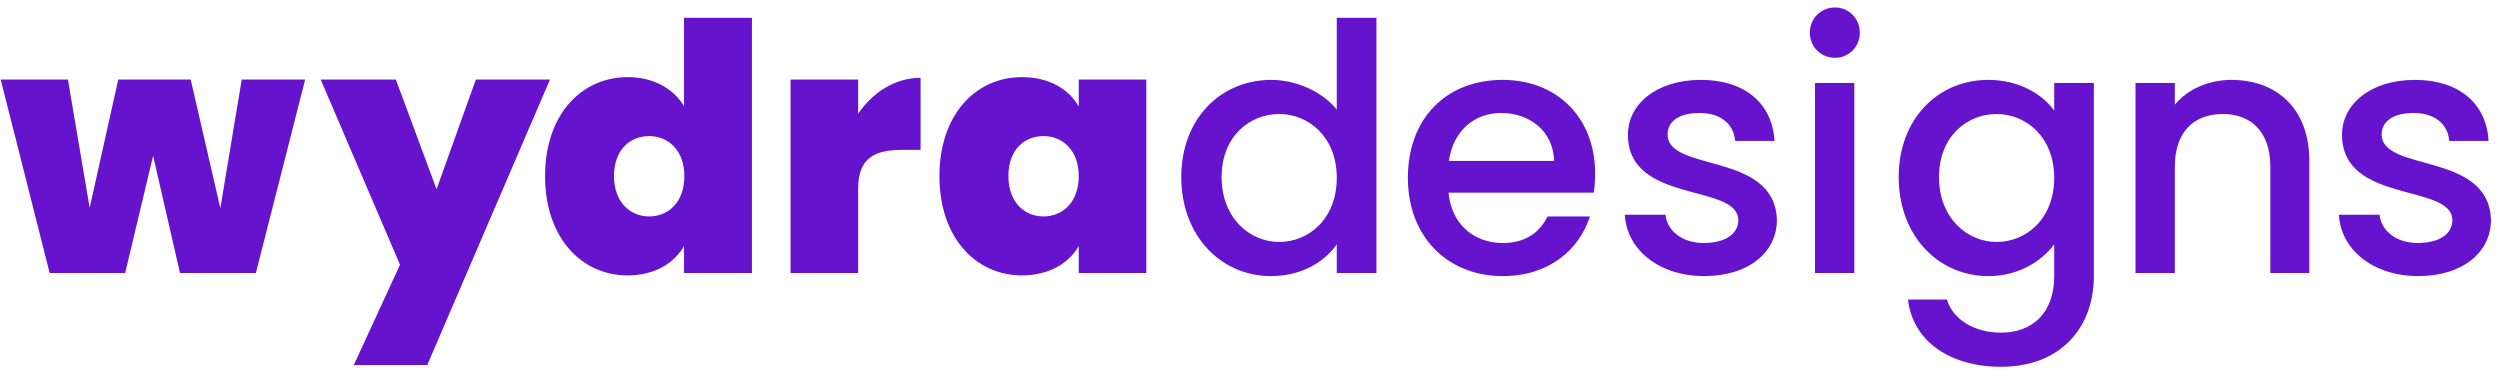 <?xml version="1.0" encoding="UTF-8"?>
<svg width="174px" height="26px" viewBox="0 0 174 26" version="1.1" xmlns="http://www.w3.org/2000/svg" xmlns:xlink="http://www.w3.org/1999/xlink">
    <title>wydradesigns</title>
    <g id="Symbols" stroke="none" stroke-width="1" fill="none" fill-rule="evenodd">
        <g id="logo-/-wydradesigns-/-purple" transform="translate(0, -12)" fill="#6613CE" fill-rule="nonzero">
            <path d="M3.456,31 L0.048,17.536 L4.728,17.536 L6.24,26.464 L8.232,17.536 L13.272,17.536 L15.336,26.488 L16.824,17.536 L21.24,17.536 L17.808,31 L12.528,31 L10.656,22.84 L8.712,31 L3.456,31 Z M30.384,25.168 L33.12,17.536 L38.28,17.536 L29.736,37.408 L24.624,37.408 L27.84,30.424 L22.32,17.536 L27.552,17.536 L30.384,25.168 Z M37.936,24.256 C37.936,19.96 40.48,17.368 43.696,17.368 C45.472,17.368 46.864,18.16 47.608,19.384 L47.608,13.24 L52.336,13.24 L52.336,31 L47.608,31 L47.608,29.128 C46.912,30.328 45.568,31.168 43.672,31.168 C40.48,31.168 37.936,28.552 37.936,24.256 Z M47.632,24.256 C47.632,22.456 46.504,21.472 45.184,21.472 C43.84,21.472 42.736,22.432 42.736,24.256 C42.736,26.056 43.84,27.064 45.184,27.064 C46.504,27.064 47.632,26.08 47.632,24.256 Z M59.728,25.12 L59.728,31 L55.024,31 L55.024,17.536 L59.728,17.536 L59.728,19.912 C60.736,18.448 62.272,17.416 64.072,17.416 L64.072,22.432 L62.752,22.432 C60.808,22.432 59.728,23.056 59.728,25.12 Z M65.384,24.256 C65.384,19.96 67.928,17.368 71.12,17.368 C73.04,17.368 74.384,18.208 75.08,19.408 L75.08,17.536 L79.784,17.536 L79.784,31 L75.08,31 L75.08,29.128 C74.384,30.328 73.016,31.168 71.12,31.168 C67.928,31.168 65.384,28.552 65.384,24.256 Z M75.08,24.256 C75.08,22.456 73.952,21.472 72.632,21.472 C71.288,21.472 70.184,22.432 70.184,24.256 C70.184,26.056 71.288,27.064 72.632,27.064 C73.952,27.064 75.08,26.08 75.08,24.256 Z M82.216,24.328 C82.216,20.248 84.976,17.56 88.48,17.56 C90.208,17.56 92.032,18.376 93.04,19.624 L93.04,13.24 L95.8,13.24 L95.8,31 L93.04,31 L93.04,29.008 C92.2,30.208 90.616,31.216 88.456,31.216 C84.976,31.216 82.216,28.408 82.216,24.328 Z M93.04,24.376 C93.04,21.544 91.096,19.936 89.032,19.936 C86.992,19.936 85.024,21.472 85.024,24.328 C85.024,27.184 86.992,28.84 89.032,28.84 C91.096,28.84 93.04,27.232 93.04,24.376 Z M104.468,19.864 C102.62,19.864 101.132,21.112 100.844,23.2 L108.164,23.2 C108.116,21.16 106.508,19.864 104.468,19.864 Z M110.66,27.064 C109.916,29.368 107.828,31.216 104.588,31.216 C100.796,31.216 97.988,28.528 97.988,24.376 C97.988,20.224 100.676,17.56 104.588,17.56 C108.356,17.56 111.02,20.176 111.02,24.064 C111.02,24.52 110.996,24.952 110.924,25.408 L100.82,25.408 C101.012,27.592 102.572,28.912 104.588,28.912 C106.268,28.912 107.204,28.096 107.708,27.064 L110.66,27.064 Z M123.672,27.304 C123.672,29.536 121.728,31.216 118.608,31.216 C115.44,31.216 113.208,29.344 113.088,26.944 L115.92,26.944 C116.016,28.024 117.048,28.912 118.56,28.912 C120.144,28.912 120.984,28.24 120.984,27.328 C120.984,24.736 113.304,26.224 113.304,21.376 C113.304,19.264 115.272,17.56 118.392,17.56 C121.392,17.56 123.36,19.168 123.504,21.808 L120.768,21.808 C120.672,20.656 119.784,19.864 118.296,19.864 C116.832,19.864 116.064,20.464 116.064,21.352 C116.064,24.016 123.528,22.528 123.672,27.304 Z M126.324,31 L126.324,17.776 L129.06,17.776 L129.06,31 L126.324,31 Z M127.716,16.024 C126.732,16.024 125.964,15.256 125.964,14.272 C125.964,13.288 126.732,12.52 127.716,12.52 C128.676,12.52 129.444,13.288 129.444,14.272 C129.444,15.256 128.676,16.024 127.716,16.024 Z M132.148,24.328 C132.148,20.248 134.908,17.56 138.388,17.56 C140.548,17.56 142.156,18.568 142.972,19.696 L142.972,17.776 L145.732,17.776 L145.732,31.216 C145.732,34.816 143.404,37.528 139.276,37.528 C135.748,37.528 133.132,35.776 132.796,32.848 L135.508,32.848 C135.916,34.216 137.38,35.152 139.276,35.152 C141.388,35.152 142.972,33.856 142.972,31.216 L142.972,29.008 C142.132,30.136 140.548,31.216 138.388,31.216 C134.908,31.216 132.148,28.408 132.148,24.328 Z M142.972,24.376 C142.972,21.544 141.028,19.936 138.964,19.936 C136.924,19.936 134.956,21.472 134.956,24.328 C134.956,27.184 136.924,28.84 138.964,28.84 C141.028,28.84 142.972,27.232 142.972,24.376 Z M158.016,31 L158.016,23.608 C158.016,21.184 156.696,19.936 154.704,19.936 C152.688,19.936 151.368,21.184 151.368,23.608 L151.368,31 L148.632,31 L148.632,17.776 L151.368,17.776 L151.368,19.288 C152.256,18.208 153.72,17.56 155.304,17.56 C158.4,17.56 160.728,19.504 160.728,23.2 L160.728,31 L158.016,31 Z M173.372,27.304 C173.372,29.536 171.428,31.216 168.308,31.216 C165.14,31.216 162.908,29.344 162.788,26.944 L165.62,26.944 C165.716,28.024 166.748,28.912 168.26,28.912 C169.844,28.912 170.684,28.24 170.684,27.328 C170.684,24.736 163.004,26.224 163.004,21.376 C163.004,19.264 164.972,17.56 168.092,17.56 C171.092,17.56 173.06,19.168 173.204,21.808 L170.468,21.808 C170.372,20.656 169.484,19.864 167.996,19.864 C166.532,19.864 165.764,20.464 165.764,21.352 C165.764,24.016 173.228,22.528 173.372,27.304 Z" id="wydradesigns"></path>
        </g>
    </g>
</svg>
